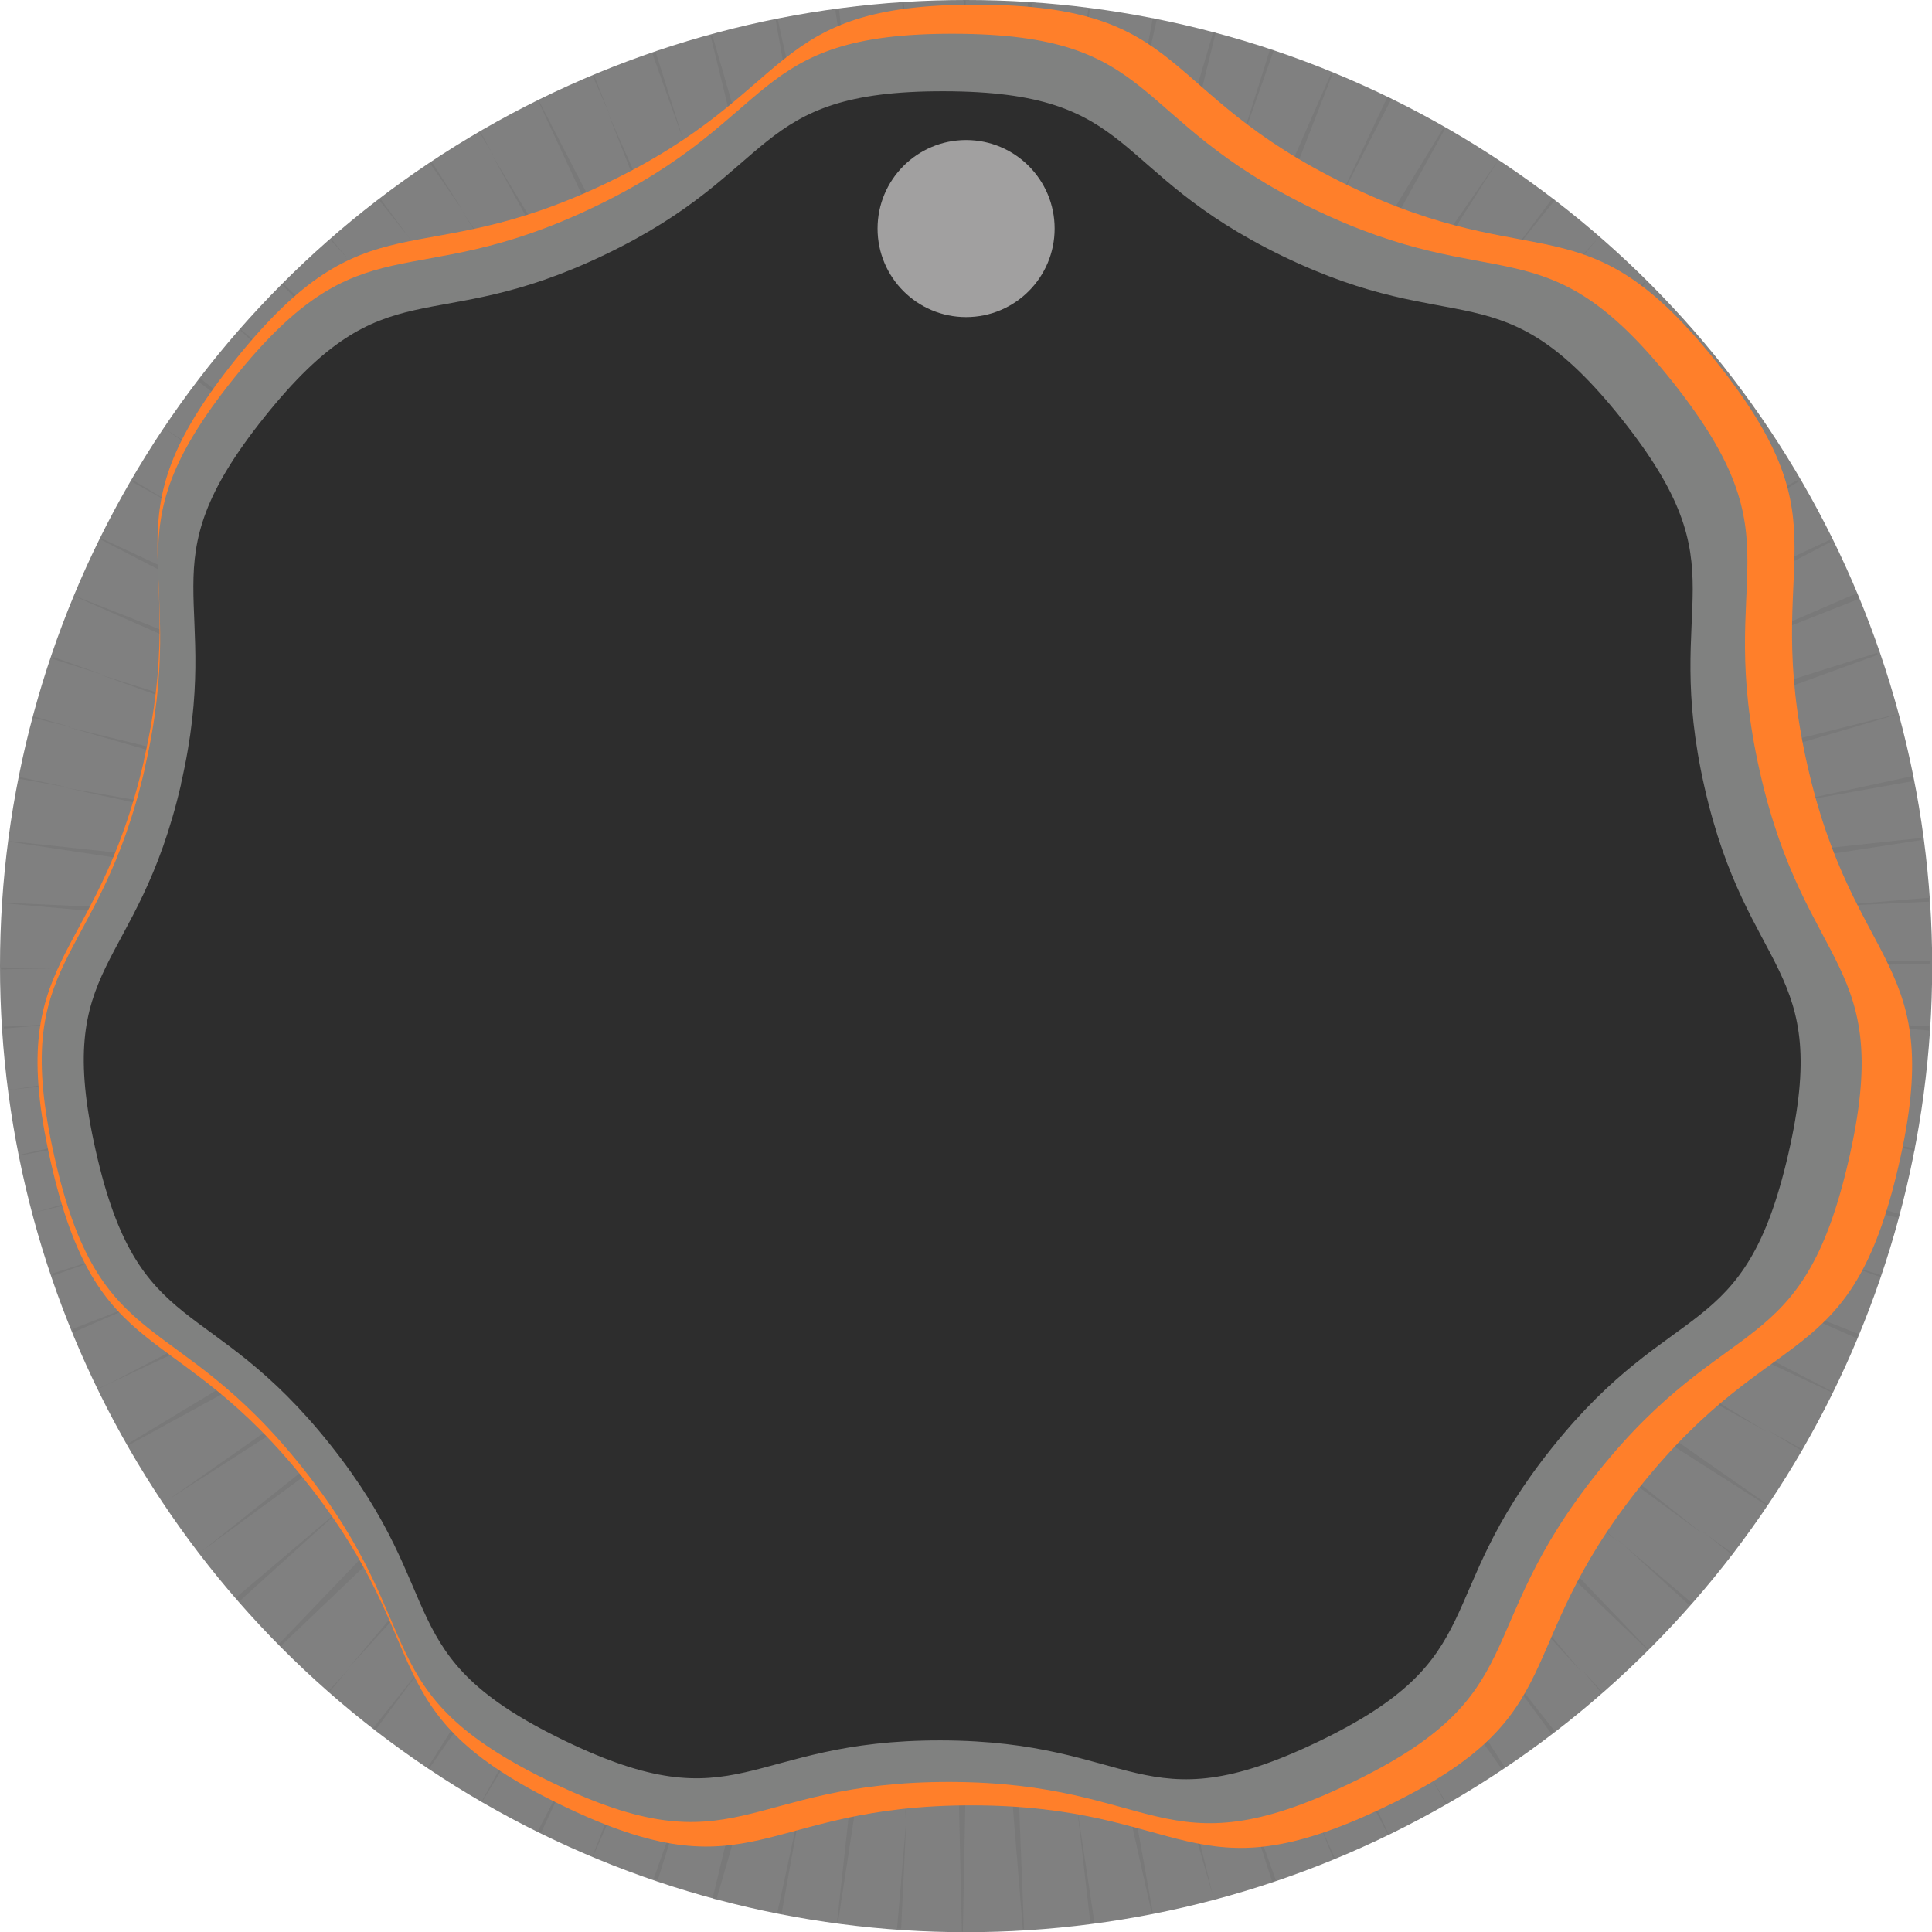 <?xml version="1.0" encoding="UTF-8" standalone="no"?>
<!-- Created with Inkscape (http://www.inkscape.org/) -->

<svg
   xmlns:dc="http://purl.org/dc/elements/1.1/"
   xmlns:cc="http://creativecommons.org/ns#"
   xmlns:rdf="http://www.w3.org/1999/02/22-rdf-syntax-ns#"
   xmlns:svg="http://www.w3.org/2000/svg"
   xmlns="http://www.w3.org/2000/svg"
   xmlns:sodipodi="http://sodipodi.sourceforge.net/DTD/sodipodi-0.dtd"
   xmlns:inkscape="http://www.inkscape.org/namespaces/inkscape"
   width="40"
   height="40"
   viewBox="0 0 10.583 10.583"
   version="1.1"
   id="svg1538"
   inkscape:version="0.92.2 (5c3e80d, 2017-08-06)"
   sodipodi:docname="BarkKnob_40.svg">
  <defs
     id="defs1532" />
  <sodipodi:namedview
     id="base"
     pagecolor="#ffffff"
     bordercolor="#666666"
     borderopacity="1.0"
     inkscape:pageopacity="0.0"
     inkscape:pageshadow="2"
     inkscape:zoom="63.356767"
     inkscape:cx="18.156318"
     inkscape:cy="39.637402"
     inkscape:document-units="px"
     inkscape:current-layer="layer1"
     showgrid="false"
     inkscape:snap-global="false"
     units="px" />
  <g
     inkscape:label="Layer 1"
     inkscape:groupmode="layer"
     id="layer1"
     transform="translate(-89.958,-165.464)">
    <circle
       style="opacity:1;fill:#808080;fill-opacity:1;fill-rule:nonzero;stroke:none;stroke-width:0.049;stroke-linecap:butt;stroke-linejoin:miter;stroke-miterlimit:4;stroke-dasharray:none;stroke-dashoffset:0;stroke-opacity:1;paint-order:markers stroke fill"
       id="path1075-1"
       cx="95.25"
       cy="170.756"
       r="5.292" />
    <path
       style="opacity:1;fill:#666666;fill-opacity:0.243;fill-rule:nonzero;stroke:none;stroke-width:0.453;stroke-linecap:butt;stroke-linejoin:miter;stroke-miterlimit:4;stroke-dasharray:none;stroke-dashoffset:0;stroke-opacity:1;paint-order:markers stroke fill"
       d="m 96.62,165.643 a 5.292,5.292 0 0 0 -0.016,-0.004 c -0.358,1.215 -0.717,2.43 -0.981,3.367 0.156,-0.793 0.341,-1.793 0.531,-2.824 -0.234,1.051 -0.461,2.079 -0.628,2.879 0.119,-0.971 0.26,-2.263 0.401,-3.548 a 5.292,5.292 0 0 0 -0.007,-6.7e-4 c -0.19,1.242 -0.38,2.483 -0.515,3.44 0.047,-0.795 0.096,-1.793 0.145,-2.823 -0.089,1.05 -0.174,2.072 -0.232,2.875 -0.011,-0.974 -0.041,-2.258 -0.071,-3.538 a 5.292,5.292 0 0 0 -0.007,2e-4 c -0.024,1.242 -0.048,2.478 -0.055,3.441 -0.069,-0.959 -0.172,-2.189 -0.276,-3.425 a 5.292,5.292 0 0 0 -0.008,6.7e-4 c 0.053,1.297 0.107,2.604 0.159,3.578 -0.115,-0.822 -0.279,-1.891 -0.446,-2.98 0.121,1.044 0.24,2.056 0.343,2.864 -0.198,-0.944 -0.468,-2.157 -0.739,-3.375 a 5.292,5.292 0 0 0 -0.011,0.002 c 0.224,1.265 0.447,2.535 0.63,3.496 -0.261,-0.941 -0.619,-2.177 -0.977,-3.41 a 5.292,5.292 0 0 0 -0.009,0.003 c 0.299,1.225 0.598,2.448 0.84,3.388 -0.27,-0.783 -0.62,-1.766 -0.982,-2.778 0.337,1.066 0.67,2.112 0.935,2.916 -0.365,-0.856 -0.858,-1.976 -1.355,-3.103 0.43,1.09 0.853,2.16 1.197,3.004 -0.435,-0.866 -1.003,-1.965 -1.575,-3.07 a 5.292,5.292 0 0 0 -0.003,0.002 c 0.549,1.181 1.1,2.371 1.526,3.258 -0.48,-0.816 -1.129,-1.888 -1.778,-2.961 0.575,1.043 1.143,2.07 1.599,2.875 -0.49,-0.725 -1.114,-1.63 -1.755,-2.555 0.623,0.979 1.238,1.944 1.72,2.682 -0.551,-0.707 -1.279,-1.617 -2.017,-2.539 0.704,0.953 1.399,1.894 1.945,2.614 -0.63,-0.703 -1.462,-1.61 -2.299,-2.522 0.798,0.943 1.592,1.881 2.209,2.592 -0.696,-0.68 -1.622,-1.564 -2.547,-2.445 a 5.292,5.292 0 0 0 -0.006,0.006 c 0.866,0.9 1.728,1.797 2.406,2.485 -0.73,-0.631 -1.679,-1.434 -2.632,-2.24 a 5.292,5.292 0 0 0 -0.004,0.004 c 0.954,0.878 1.913,1.761 2.64,2.414 -0.658,-0.497 -1.516,-1.13 -2.394,-1.775 0.811,0.644 1.597,1.266 2.232,1.758 -0.803,-0.525 -1.845,-1.191 -2.893,-1.859 1.045,0.729 2.091,1.458 2.898,2.007 -0.785,-0.446 -1.802,-1.007 -2.834,-1.576 1.02,0.616 2.029,1.224 2.81,1.682 -0.884,-0.425 -2.058,-0.971 -3.227,-1.515 a 5.292,5.292 0 0 0 -0.003,0.006 c 1.12,0.581 2.237,1.162 3.107,1.601 -0.9,-0.367 -2.07,-0.827 -3.243,-1.289 a 5.292,5.292 0 0 0 -5.17e-4,0.002 c 1.187,0.525 2.381,1.055 3.284,1.44 -0.865,-0.287 -2.004,-0.649 -3.153,-1.014 1.114,0.402 2.212,0.799 3.067,1.096 -0.895,-0.231 -2.057,-0.517 -3.23,-0.804 1.161,0.334 2.31,0.665 3.201,0.91 -0.892,-0.168 -2.047,-0.373 -3.217,-0.579 1.165,0.253 2.316,0.501 3.207,0.683 -0.97,-0.116 -2.245,-0.254 -3.518,-0.391 a 5.292,5.292 0 0 0 -8e-4,0.003 c 1.244,0.187 2.485,0.373 3.447,0.506 -0.971,-0.056 -2.225,-0.114 -3.481,-0.172 a 5.292,5.292 0 0 0 -2.78e-4,0.003 c 1.291,0.114 2.591,0.229 3.571,0.302 -0.904,0.007 -2.087,0.032 -3.281,0.057 1.158,0.021 2.294,0.04 3.188,0.046 -0.898,0.066 -2.04,0.163 -3.203,0.262 1.167,-0.053 2.316,-0.106 3.209,-0.158 -0.954,0.134 -2.195,0.323 -3.437,0.513 1.271,-0.141 2.545,-0.281 3.509,-0.4 -0.954,0.199 -2.212,0.479 -3.466,0.757 a 5.292,5.292 0 0 0 7.33e-4,0.003 c 1.215,-0.217 2.42,-0.432 3.363,-0.612 -0.926,0.253 -2.101,0.588 -3.285,0.926 1.253,-0.302 2.511,-0.605 3.458,-0.847 -0.84,0.29 -1.93,0.682 -3.034,1.079 1.099,-0.348 2.176,-0.69 3.018,-0.967 -0.78,0.329 -1.762,0.755 -2.77,1.194 1.035,-0.405 2.048,-0.803 2.832,-1.121 -0.858,0.434 -1.979,1.018 -3.1,1.603 1.128,-0.53 2.251,-1.059 3.114,-1.477 -0.839,0.494 -1.922,1.149 -3.007,1.805 a 5.292,5.292 0 0 0 0.004,0.007 c 1.142,-0.625 2.293,-1.254 3.148,-1.737 -0.803,0.547 -1.864,1.29 -2.92,2.029 1.052,-0.674 2.1,-1.344 2.905,-1.873 -0.763,0.594 -1.741,1.373 -2.722,2.155 1.015,-0.744 2.028,-1.486 2.801,-2.066 -0.567,0.502 -1.267,1.135 -1.992,1.792 0.753,-0.635 1.478,-1.25 2.052,-1.747 -0.683,0.696 -1.564,1.616 -2.445,2.535 a 5.292,5.292 0 0 0 0.01,0.011 c 0.928,-0.886 1.861,-1.775 2.556,-2.457 -0.608,0.704 -1.394,1.639 -2.185,2.578 0.81,-0.888 1.609,-1.765 2.228,-2.459 -0.519,0.685 -1.162,1.552 -1.821,2.443 0.72,-0.9 1.43,-1.788 1.964,-2.473 -0.536,0.823 -1.239,1.933 -1.936,3.033 a 5.292,5.292 0 0 0 0.008,0.005 c 0.717,-1.029 1.432,-2.056 1.975,-2.856 -0.476,0.84 -1.081,1.936 -1.686,3.035 a 5.292,5.292 0 0 0 0.002,0.002 c 0.669,-1.103 1.342,-2.209 1.84,-3.054 -0.368,0.76 -0.828,1.741 -1.299,2.744 0.489,-0.949 0.962,-1.872 1.331,-2.61 -0.362,0.896 -0.814,2.056 -1.268,3.22 a 5.292,5.292 0 0 0 0.003,6.6e-4 c 0.525,-1.194 1.055,-2.398 1.441,-3.307 -0.257,0.782 -0.576,1.793 -0.902,2.828 0.351,-0.988 0.691,-1.946 0.953,-2.71 -0.241,0.946 -0.539,2.183 -0.837,3.419 a 5.292,5.292 0 0 0 0.016,0.005 5.292,5.292 0 0 0 0.005,6.7e-4 c 0.361,-1.243 0.725,-2.49 0.988,-3.44 -0.152,0.796 -0.333,1.812 -0.519,2.855 0.218,-1.008 0.426,-1.983 0.586,-2.766 -0.118,0.968 -0.256,2.22 -0.394,3.476 a 5.292,5.292 0 0 0 0.005,6.7e-4 c 0.19,-1.242 0.381,-2.482 0.516,-3.44 -0.048,0.808 -0.098,1.824 -0.148,2.872 0.092,-1.08 0.18,-2.135 0.24,-2.959 0.011,0.984 0.041,2.284 0.071,3.577 a 5.292,5.292 0 0 0 0.005,3.8e-4 c 0.024,-1.247 0.049,-2.489 0.056,-3.459 0.069,0.966 0.171,2.203 0.273,3.446 a 5.292,5.292 0 0 0 0.006,-4.6e-4 c -0.052,-1.311 -0.105,-2.635 -0.157,-3.618 0.114,0.822 0.276,1.891 0.442,2.98 -0.121,-1.06 -0.241,-2.09 -0.344,-2.903 0.202,0.959 0.48,2.208 0.759,3.454 a 5.292,5.292 0 0 0 0.006,-6.7e-4 c -0.223,-1.247 -0.445,-2.494 -0.628,-3.454 0.258,0.936 0.607,2.146 0.957,3.358 -0.3,-1.226 -0.599,-2.449 -0.84,-3.386 0.265,0.765 0.61,1.728 0.966,2.718 -0.329,-1.033 -0.652,-2.042 -0.912,-2.824 0.365,0.852 0.858,1.965 1.354,3.084 -0.436,-1.099 -0.866,-2.181 -1.213,-3.027 0.44,0.868 1.02,1.981 1.602,3.096 a 5.292,5.292 0 0 0 0.004,-0.002 c -0.54,-1.154 -1.081,-2.31 -1.506,-3.191 0.476,0.809 1.105,1.85 1.739,2.9 -0.603,-1.095 -1.205,-2.188 -1.67,-3.007 0.554,0.81 1.309,1.881 2.058,2.945 a 5.292,5.292 0 0 0 0.016,-0.01 c -0.671,-1.052 -1.338,-2.097 -1.869,-2.908 0.487,0.63 1.097,1.403 1.731,2.204 -0.634,-0.865 -1.253,-1.707 -1.746,-2.361 0.631,0.708 1.467,1.625 2.306,2.544 -0.795,-0.945 -1.587,-1.885 -2.203,-2.599 0.701,0.689 1.633,1.583 2.562,2.475 a 5.292,5.292 0 0 0 0.003,-0.003 c -0.875,-0.914 -1.75,-1.827 -2.434,-2.525 0.634,0.55 1.439,1.234 2.268,1.937 -0.826,-0.756 -1.638,-1.497 -2.27,-2.061 0.746,0.56 1.738,1.287 2.734,2.016 -0.931,-0.74 -1.85,-1.47 -2.574,-2.033 0.81,0.53 1.866,1.203 2.924,1.878 a 5.292,5.292 0 0 0 0.004,-0.006 c -1.049,-0.734 -2.098,-1.469 -2.912,-2.024 0.808,0.461 1.854,1.041 2.911,1.628 -1.057,-0.643 -2.11,-1.283 -2.917,-1.759 0.893,0.431 2.088,0.989 3.275,1.544 a 5.292,5.292 0 0 0 0.002,-0.005 c -1.124,-0.584 -2.246,-1.167 -3.12,-1.609 0.729,0.298 1.638,0.659 2.58,1.032 -0.967,-0.424 -1.911,-0.836 -2.65,-1.149 0.867,0.284 2.011,0.643 3.164,1.004 -1.106,-0.395 -2.195,-0.783 -3.049,-1.076 0.951,0.243 2.193,0.545 3.434,0.846 a 5.292,5.292 0 0 0 0.001,-0.004 5.292,5.292 0 0 0 0.004,-0.017 c -1.246,-0.364 -2.498,-0.729 -3.449,-0.994 0.889,0.17 2.047,0.377 3.219,0.586 -1.158,-0.254 -2.301,-0.503 -3.186,-0.686 0.965,0.118 2.232,0.256 3.498,0.395 -1.226,-0.186 -2.444,-0.37 -3.398,-0.504 0.798,0.048 1.788,0.098 2.813,0.148 -1.08,-0.092 -2.136,-0.181 -2.955,-0.24 0.993,-0.011 2.318,-0.044 3.632,-0.076 a 5.292,5.292 0 0 0 4.4e-4,-0.012 c -1.273,-0.025 -2.545,-0.051 -3.527,-0.058 0.828,-0.06 1.869,-0.146 2.939,-0.236 -1.067,0.05 -2.103,0.1 -2.924,0.148 0.963,-0.136 2.213,-0.327 3.462,-0.519 a 5.292,5.292 0 0 0 -0.002,-0.011 c -1.248,0.135 -2.493,0.27 -3.456,0.386 0.743,-0.151 1.662,-0.346 2.616,-0.551 -1.023,0.182 -2.022,0.361 -2.794,0.509 0.953,-0.268 2.231,-0.646 3.495,-1.019 a 5.292,5.292 0 0 0 -4.5e-4,-0.002 c -1.23,0.308 -2.459,0.616 -3.405,0.865 0.924,-0.324 2.115,-0.758 3.307,-1.192 a 5.292,5.292 0 0 0 -0.004,-0.01 c -1.21,0.381 -2.418,0.763 -3.347,1.068 0.663,-0.278 1.476,-0.629 2.324,-0.996 -0.867,0.341 -1.701,0.67 -2.369,0.942 0.871,-0.441 2.005,-1.032 3.138,-1.622 a 5.292,5.292 0 0 0 -0.005,-0.011 c -1.171,0.546 -2.346,1.094 -3.229,1.52 0.845,-0.498 1.955,-1.171 3.06,-1.841 a 5.292,5.292 0 0 0 -0.005,-0.008 c -1.117,0.613 -2.234,1.226 -3.083,1.705 0.784,-0.532 1.795,-1.235 2.81,-1.942 -1.048,0.667 -2.091,1.332 -2.888,1.853 0.767,-0.596 1.759,-1.386 2.751,-2.177 -1.021,0.747 -2.042,1.495 -2.817,2.076 0.582,-0.516 1.306,-1.172 2.053,-1.851 -0.767,0.648 -1.508,1.276 -2.094,1.783 0.68,-0.694 1.556,-1.61 2.433,-2.526 a 5.292,5.292 0 0 0 -0.005,-0.006 c -0.919,0.881 -1.838,1.763 -2.531,2.445 0.635,-0.735 1.454,-1.708 2.272,-2.68 -0.849,0.927 -1.695,1.851 -2.343,2.575 0.518,-0.682 1.16,-1.547 1.819,-2.435 -0.717,0.893 -1.423,1.774 -1.955,2.455 0.535,-0.819 1.235,-1.923 1.93,-3.017 a 5.292,5.292 0 0 0 -5e-4,-1.4e-4 c -0.719,1.035 -1.437,2.067 -1.983,2.874 0.48,-0.847 1.087,-1.947 1.695,-3.05 a 5.292,5.292 0 0 0 -0.009,-0.004 c -0.666,1.092 -1.335,2.188 -1.832,3.027 0.347,-0.715 0.778,-1.627 1.22,-2.566 -0.468,0.908 -0.92,1.787 -1.273,2.492 0.363,-0.899 0.821,-2.074 1.279,-3.251 a 5.292,5.292 0 0 0 -0.007,-0.004 c -0.522,1.188 -1.048,2.383 -1.432,3.286 0.257,-0.782 0.577,-1.794 0.903,-2.83 -0.342,0.962 -0.671,1.89 -0.929,2.644 0.239,-0.931 0.531,-2.121 0.825,-3.319 a 5.292,5.292 0 0 0 -0.005,-0.002 z m 0.11,0.677 c 0.069,-0.195 0.134,-0.38 0.204,-0.576 a 5.292,5.292 0 0 0 -0.02,-0.006 c -0.062,0.198 -0.122,0.385 -0.184,0.582 z m 0.53,0.307 c 0.109,-0.211 0.211,-0.41 0.32,-0.622 a 5.292,5.292 0 0 0 -0.022,-0.01 c -0.101,0.215 -0.197,0.418 -0.298,0.632 z m 0.935,0.282 c 0.095,-0.119 0.184,-0.23 0.28,-0.349 a 5.292,5.292 0 0 0 -0.013,-0.01 c -0.09,0.122 -0.176,0.236 -0.267,0.358 z m 0.449,0.843 c 0.196,-0.166 0.382,-0.323 0.579,-0.49 a 5.292,5.292 0 0 0 -0.018,-0.019 c -0.191,0.173 -0.371,0.336 -0.561,0.509 z m 0.763,-0.225 c 0.006,-0.005 0.012,-0.009 0.019,-0.013 a 5.292,5.292 0 0 0 -6.67e-4,-0.001 c -0.006,0.005 -0.012,0.01 -0.018,0.015 z m 0.137,0.323 c 0.03,-0.019 0.058,-0.037 0.088,-0.057 a 5.292,5.292 0 0 0 -0.002,-0.004 c -0.029,0.021 -0.057,0.04 -0.087,0.06 z m -0.318,1.255 c 0.308,-0.121 0.604,-0.238 0.916,-0.361 a 5.292,5.292 0 0 0 -0.011,-0.031 c -0.308,0.133 -0.6,0.26 -0.904,0.392 z m 0.424,0.778 c 0.267,-0.048 0.522,-0.093 0.791,-0.141 a 5.292,5.292 0 0 0 -0.005,-0.027 c -0.267,0.058 -0.52,0.112 -0.786,0.169 z m 0.304,0.547 c 0.194,-0.009 0.376,-0.018 0.57,-0.027 a 5.292,5.292 0 0 0 -6.7e-4,-0.021 c -0.194,0.016 -0.376,0.031 -0.569,0.048 z m -0.09,0.623 c 0.224,0.019 0.437,0.037 0.662,0.056 a 5.292,5.292 0 0 0 6.7e-4,-0.023 c -0.225,-0.011 -0.438,-0.022 -0.663,-0.033 z m 0.585,0.356 c 0.016,0.002 0.031,0.005 0.047,0.007 a 5.292,5.292 0 0 0 2e-5,-0.002 c -0.016,-0.002 -0.031,-0.003 -0.047,-0.005 z m -0.312,0.291 c 0.105,0.023 0.204,0.044 0.309,0.067 a 5.292,5.292 0 0 0 0.002,-0.012 c -0.106,-0.019 -0.205,-0.037 -0.311,-0.056 z m -0.161,0.658 c 0.095,0.034 0.184,0.066 0.279,0.1 a 5.292,5.292 0 0 0 0.003,-0.01 c -0.096,-0.03 -0.186,-0.059 -0.283,-0.089 z m -0.513,0.145 c 0.225,0.099 0.439,0.191 0.665,0.291 a 5.292,5.292 0 0 0 0.01,-0.023 c -0.23,-0.091 -0.447,-0.177 -0.676,-0.268 z m 0.181,0.797 c 0.061,0.037 0.118,0.071 0.179,0.108 a 5.292,5.292 0 0 0 0.004,-0.007 c -0.062,-0.035 -0.121,-0.067 -0.183,-0.101 z m -0.354,0.557 c 0.053,0.042 0.102,0.081 0.155,0.123 a 5.292,5.292 0 0 0 0.004,-0.006 c -0.054,-0.04 -0.105,-0.077 -0.159,-0.116 z m -0.464,0.046 c 0.131,0.12 0.254,0.233 0.385,0.353 a 5.292,5.292 0 0 0 0.012,-0.014 c -0.135,-0.115 -0.263,-0.223 -0.398,-0.338 z m -0.196,0.715 c 0.035,0.041 0.067,0.08 0.101,0.121 a 5.292,5.292 0 0 0 0.005,-0.005 c -0.036,-0.04 -0.07,-0.077 -0.106,-0.116 z m -0.56,-0.183 c 0.13,0.178 0.254,0.345 0.385,0.524 a 5.292,5.292 0 0 0 0.018,-0.014 c -0.137,-0.173 -0.266,-0.337 -0.403,-0.51 z m -0.266,0.777 c 0.025,0.046 0.049,0.089 0.074,0.134 a 5.292,5.292 0 0 0 0.005,-0.003 c -0.027,-0.045 -0.052,-0.087 -0.079,-0.131 z m -0.625,0.226 c 0.028,0.071 0.055,0.137 0.083,0.208 a 5.292,5.292 0 0 0 0.008,-0.003 c -0.031,-0.07 -0.06,-0.135 -0.091,-0.205 z m -0.442,-0.26 c 0.064,0.202 0.125,0.392 0.19,0.594 a 5.292,5.292 0 0 0 0.02,-0.008 c -0.072,-0.199 -0.139,-0.387 -0.21,-0.586 z m -0.126,0.667 c 0.001,0.006 0.003,0.011 0.004,0.016 a 5.292,5.292 0 0 0 5e-4,1.3e-4 c -0.002,-0.006 -0.003,-0.011 -0.005,-0.016 z m -0.75,-0.453 c 0.024,0.206 0.046,0.4 0.07,0.607 a 5.292,5.292 0 0 0 0.022,-0.003 c -0.031,-0.205 -0.06,-0.399 -0.091,-0.603 z m -0.938,0.033 c -0.017,0.205 -0.033,0.398 -0.051,0.603 a 5.292,5.292 0 0 0 0.022,6.5e-4 c 0.01,-0.206 0.019,-0.399 0.029,-0.604 z m -0.565,-0.142 c -0.048,0.223 -0.093,0.435 -0.142,0.659 a 5.292,5.292 0 0 0 0.023,0.006 c 0.04,-0.226 0.079,-0.439 0.119,-0.665 z m -0.605,-0.131 c -0.073,0.204 -0.141,0.398 -0.214,0.603 a 5.292,5.292 0 0 0 0.022,0.007 c 0.065,-0.207 0.127,-0.403 0.192,-0.61 z m -0.604,-0.132 c -0.083,0.161 -0.161,0.314 -0.245,0.475 a 5.292,5.292 0 0 0 0.018,0.008 c 0.077,-0.165 0.15,-0.319 0.227,-0.483 z m -0.869,-0.437 c -0.094,0.118 -0.183,0.228 -0.277,0.346 a 5.292,5.292 0 0 0 0.013,0.01 c 0.089,-0.121 0.174,-0.234 0.264,-0.355 z m -0.396,-0.904 c -0.214,0.181 -0.417,0.353 -0.632,0.535 a 5.292,5.292 0 0 0 0.019,0.02 c 0.208,-0.189 0.406,-0.367 0.613,-0.555 z m -0.809,0.274 c -0.006,0.005 -0.012,0.008 -0.018,0.013 a 5.292,5.292 0 0 0 8.67e-4,6.6e-4 c 0.006,-0.005 0.011,-0.009 0.017,-0.014 z m -0.184,-0.281 c -0.011,0.007 -0.022,0.014 -0.033,0.021 a 5.292,5.292 0 0 0 0.001,0.001 c 0.011,-0.008 0.021,-0.015 0.032,-0.023 z m -0.34,-0.627 c -0.017,0.008 -0.032,0.015 -0.049,0.023 a 5.292,5.292 0 0 0 0.001,0.002 c 0.016,-0.009 0.032,-0.017 0.048,-0.025 z m 0.268,-0.482 c -0.157,0.062 -0.306,0.12 -0.463,0.181 a 5.292,5.292 0 0 0 0.007,0.017 c 0.155,-0.068 0.301,-0.131 0.456,-0.198 z m -0.249,-0.226 c -0.112,0.035 -0.216,0.069 -0.328,0.104 a 5.292,5.292 0 0 0 0.004,0.012 c 0.11,-0.04 0.214,-0.076 0.324,-0.116 z m -0.545,-0.907 c -0.005,6.6e-4 -0.01,6.6e-4 -0.015,0.002 a 5.292,5.292 0 0 0 -1.32e-4,4.8e-4 c 0.005,-6.6e-4 0.01,-6.6e-4 0.015,-0.002 z m 0.228,-0.355 c -0.093,0.004 -0.18,0.009 -0.274,0.013 a 5.292,5.292 0 0 0 6.65e-4,0.01 c 0.093,-0.008 0.18,-0.015 0.273,-0.023 z m 0.015,-0.307 c -0.103,-0.002 -0.2,-0.003 -0.304,-0.005 a 5.292,5.292 0 0 0 -3.29e-4,0.011 c 0.103,-0.002 0.2,-0.004 0.304,-0.006 z m 0.057,-0.992 c -0.088,-0.019 -0.171,-0.036 -0.259,-0.056 a 5.292,5.292 0 0 0 -0.002,0.01 c 0.089,0.015 0.172,0.031 0.261,0.046 z m 0.016,-0.331 c -0.068,-0.019 -0.131,-0.037 -0.199,-0.057 a 5.292,5.292 0 0 0 -0.002,0.008 c 0.068,0.017 0.132,0.032 0.2,0.05 z m 0.163,-0.291 c -0.087,-0.032 -0.169,-0.061 -0.257,-0.092 a 5.292,5.292 0 0 0 -0.003,0.01 c 0.088,0.028 0.171,0.054 0.26,0.083 z m 0.426,-0.913 c -0.082,-0.05 -0.16,-0.097 -0.242,-0.146 a 5.292,5.292 0 0 0 -0.005,0.009 c 0.084,0.046 0.163,0.09 0.247,0.137 z m 0.597,-0.33 c -0.159,-0.127 -0.311,-0.246 -0.47,-0.373 a 5.292,5.292 0 0 0 -0.012,0.017 c 0.164,0.121 0.319,0.235 0.483,0.356 z m 0.328,-1.04 c -0.028,-0.033 -0.054,-0.064 -0.082,-0.097 a 5.292,5.292 0 0 0 -0.004,0.004 c 0.029,0.032 0.056,0.061 0.085,0.093 z m 0.354,-0.092 c -0.056,-0.075 -0.108,-0.146 -0.164,-0.222 a 5.292,5.292 0 0 0 -0.008,0.006 c 0.059,0.073 0.113,0.142 0.172,0.215 z m 0.296,-0.143 c -0.061,-0.096 -0.118,-0.186 -0.179,-0.281 a 5.292,5.292 0 0 0 -0.01,0.007 c 0.065,0.093 0.125,0.181 0.19,0.274 z m 0.156,-0.32 c -0.024,-0.043 -0.046,-0.084 -0.07,-0.127 a 5.292,5.292 0 0 0 -0.004,0.003 c 0.025,0.042 0.049,0.082 0.075,0.124 z m 0.633,-0.233 c -0.028,-0.07 -0.054,-0.135 -0.081,-0.205 a 5.292,5.292 0 0 0 -0.008,0.003 c 0.03,0.069 0.059,0.134 0.089,0.203 z m 0.42,0.187 c -0.056,-0.176 -0.108,-0.342 -0.164,-0.519 a 5.292,5.292 0 0 0 -0.018,0.007 c 0.062,0.174 0.121,0.338 0.183,0.512 z m 0.906,-0.189 c -0.022,-0.192 -0.044,-0.372 -0.066,-0.564 a 5.292,5.292 0 0 0 -0.02,0.003 c 0.029,0.191 0.057,0.371 0.086,0.561 z m 0.936,0.049 c 0.019,-0.22 0.036,-0.428 0.055,-0.649 a 5.292,5.292 0 0 0 -0.023,-6.6e-4 c -0.01,0.221 -0.021,0.429 -0.031,0.65 z m 0.603,0.053 c 0.046,-0.208 0.089,-0.406 0.136,-0.615 a 5.292,5.292 0 0 0 -0.022,-0.005 c -0.039,0.211 -0.076,0.41 -0.114,0.62 z m -4.287,8.419 c -0.037,0.041 -0.072,0.079 -0.109,0.12 a 5.292,5.292 0 0 0 0.004,0.004 c 0.036,-0.042 0.069,-0.082 0.105,-0.124 z"
       id="path3114-1"
       inkscape:connector-curvature="0" />
    <path
       sodipodi:type="star"
       style="opacity:1;fill:#ff7f2a;fill-opacity:1;fill-rule:nonzero;stroke:none;stroke-width:0.053;stroke-linecap:butt;stroke-linejoin:miter;stroke-miterlimit:4;stroke-dasharray:none;stroke-dashoffset:0;stroke-opacity:1;paint-order:markers stroke fill"
       id="path1073-66"
       sodipodi:sides="7"
       sodipodi:cx="107.01472"
       sodipodi:cy="162.7171"
       sodipodi:r1="5.5033412"
       sodipodi:r2="6.1148238"
       sodipodi:arg1="1.0471976"
       sodipodi:arg2="1.4959965"
       inkscape:flatsided="false"
       inkscape:rounded="0.52"
       inkscape:randomized="0"
       d="m 109.766,167.483 c -1.195,0.69 -0.919,1.229 -2.295,1.332 -1.376,0.103 -1.183,-0.471 -2.468,-0.975 -1.284,-0.504 -1.534,0.048 -2.472,-0.964 -0.938,-1.011 -0.37,-1.219 -0.776,-2.537 -0.407,-1.318 -0.993,-1.169 -0.788,-2.534 0.206,-1.364 0.722,-1.049 1.499,-2.189 0.777,-1.14 0.295,-1.506 1.49,-2.195 1.195,-0.69 1.27,-0.089 2.646,-0.192 1.376,-0.103 1.361,-0.708 2.645,-0.204 1.284,0.504 0.862,0.938 1.8,1.949 0.938,1.011 1.402,0.623 1.809,1.941 0.407,1.318 -0.196,1.258 -0.401,2.623 -0.206,1.364 0.388,1.484 -0.39,2.624 -0.777,1.14 -1.106,0.632 -2.301,1.321 z"
       inkscape:transform-center-x="-0.046253209"
       inkscape:transform-center-y="0.030604454"
       transform="matrix(-0.579,0.621,-0.621,-0.579,258.307,198.439)" />
    <path
       sodipodi:type="star"
       style="opacity:1;fill:#808180;fill-opacity:1;fill-rule:nonzero;stroke:none;stroke-width:0.053;stroke-linecap:butt;stroke-linejoin:miter;stroke-miterlimit:4;stroke-dasharray:none;stroke-dashoffset:0;stroke-opacity:1;paint-order:markers stroke fill"
       id="path1073-6-7"
       sodipodi:sides="7"
       sodipodi:cx="107.01472"
       sodipodi:cy="162.7171"
       sodipodi:r1="5.5033412"
       sodipodi:r2="6.1148238"
       sodipodi:arg1="1.0471976"
       sodipodi:arg2="1.4959965"
       inkscape:flatsided="false"
       inkscape:rounded="0.52"
       inkscape:randomized="0"
       d="m 109.766,167.483 c -1.195,0.69 -0.919,1.229 -2.295,1.332 -1.376,0.103 -1.183,-0.471 -2.468,-0.975 -1.284,-0.504 -1.534,0.048 -2.472,-0.964 -0.938,-1.011 -0.37,-1.219 -0.776,-2.537 -0.407,-1.318 -0.993,-1.169 -0.788,-2.534 0.206,-1.364 0.722,-1.049 1.499,-2.189 0.777,-1.14 0.295,-1.506 1.49,-2.195 1.195,-0.69 1.27,-0.089 2.646,-0.192 1.376,-0.103 1.361,-0.708 2.645,-0.204 1.284,0.504 0.862,0.938 1.8,1.949 0.938,1.011 1.402,0.623 1.809,1.941 0.407,1.318 -0.196,1.258 -0.401,2.623 -0.206,1.364 0.388,1.484 -0.39,2.624 -0.777,1.14 -1.106,0.632 -2.301,1.321 z"
       inkscape:transform-center-x="-0.044858979"
       inkscape:transform-center-y="0.029691832"
       transform="matrix(-0.562,0.603,-0.603,-0.562,253.432,197.607)" />
    <path
       sodipodi:type="star"
       style="opacity:1;fill:#2d2d2d;fill-opacity:1;fill-rule:nonzero;stroke:none;stroke-width:0.053;stroke-linecap:butt;stroke-linejoin:miter;stroke-miterlimit:4;stroke-dasharray:none;stroke-dashoffset:0;stroke-opacity:1;paint-order:markers stroke fill"
       id="path1073-6-8-8"
       sodipodi:sides="7"
       sodipodi:cx="107.01472"
       sodipodi:cy="162.7171"
       sodipodi:r1="5.5033412"
       sodipodi:r2="6.1148238"
       sodipodi:arg1="1.0471976"
       sodipodi:arg2="1.4959965"
       inkscape:flatsided="false"
       inkscape:rounded="0.52"
       inkscape:randomized="0"
       d="m 109.766,167.483 c -1.195,0.69 -0.919,1.229 -2.295,1.332 -1.376,0.103 -1.183,-0.471 -2.468,-0.975 -1.284,-0.504 -1.534,0.048 -2.472,-0.964 -0.938,-1.011 -0.37,-1.219 -0.776,-2.537 -0.407,-1.318 -0.993,-1.169 -0.788,-2.534 0.206,-1.364 0.722,-1.049 1.499,-2.189 0.777,-1.14 0.295,-1.506 1.49,-2.195 1.195,-0.69 1.27,-0.089 2.646,-0.192 1.376,-0.103 1.361,-0.708 2.645,-0.204 1.284,0.504 0.862,0.938 1.8,1.949 0.938,1.011 1.402,0.623 1.809,1.941 0.407,1.318 -0.196,1.258 -0.401,2.623 -0.206,1.364 0.388,1.484 -0.39,2.624 -0.777,1.14 -1.106,0.632 -2.301,1.321 z"
       inkscape:transform-center-x="-0.042304517"
       inkscape:transform-center-y="0.027999007"
       transform="matrix(-0.53,0.569,-0.569,-0.53,244.423,196.068)" />
    <circle
       style="opacity:1;fill:#a1a0a0;fill-opacity:1;fill-rule:nonzero;stroke:none;stroke-width:0.02;stroke-linecap:butt;stroke-linejoin:miter;stroke-miterlimit:4;stroke-dasharray:none;stroke-dashoffset:0;stroke-opacity:1;paint-order:markers stroke fill"
       id="path1119-1"
       cx="95.25"
       cy="166.716"
       r="0.485" />
  </g>
</svg>
